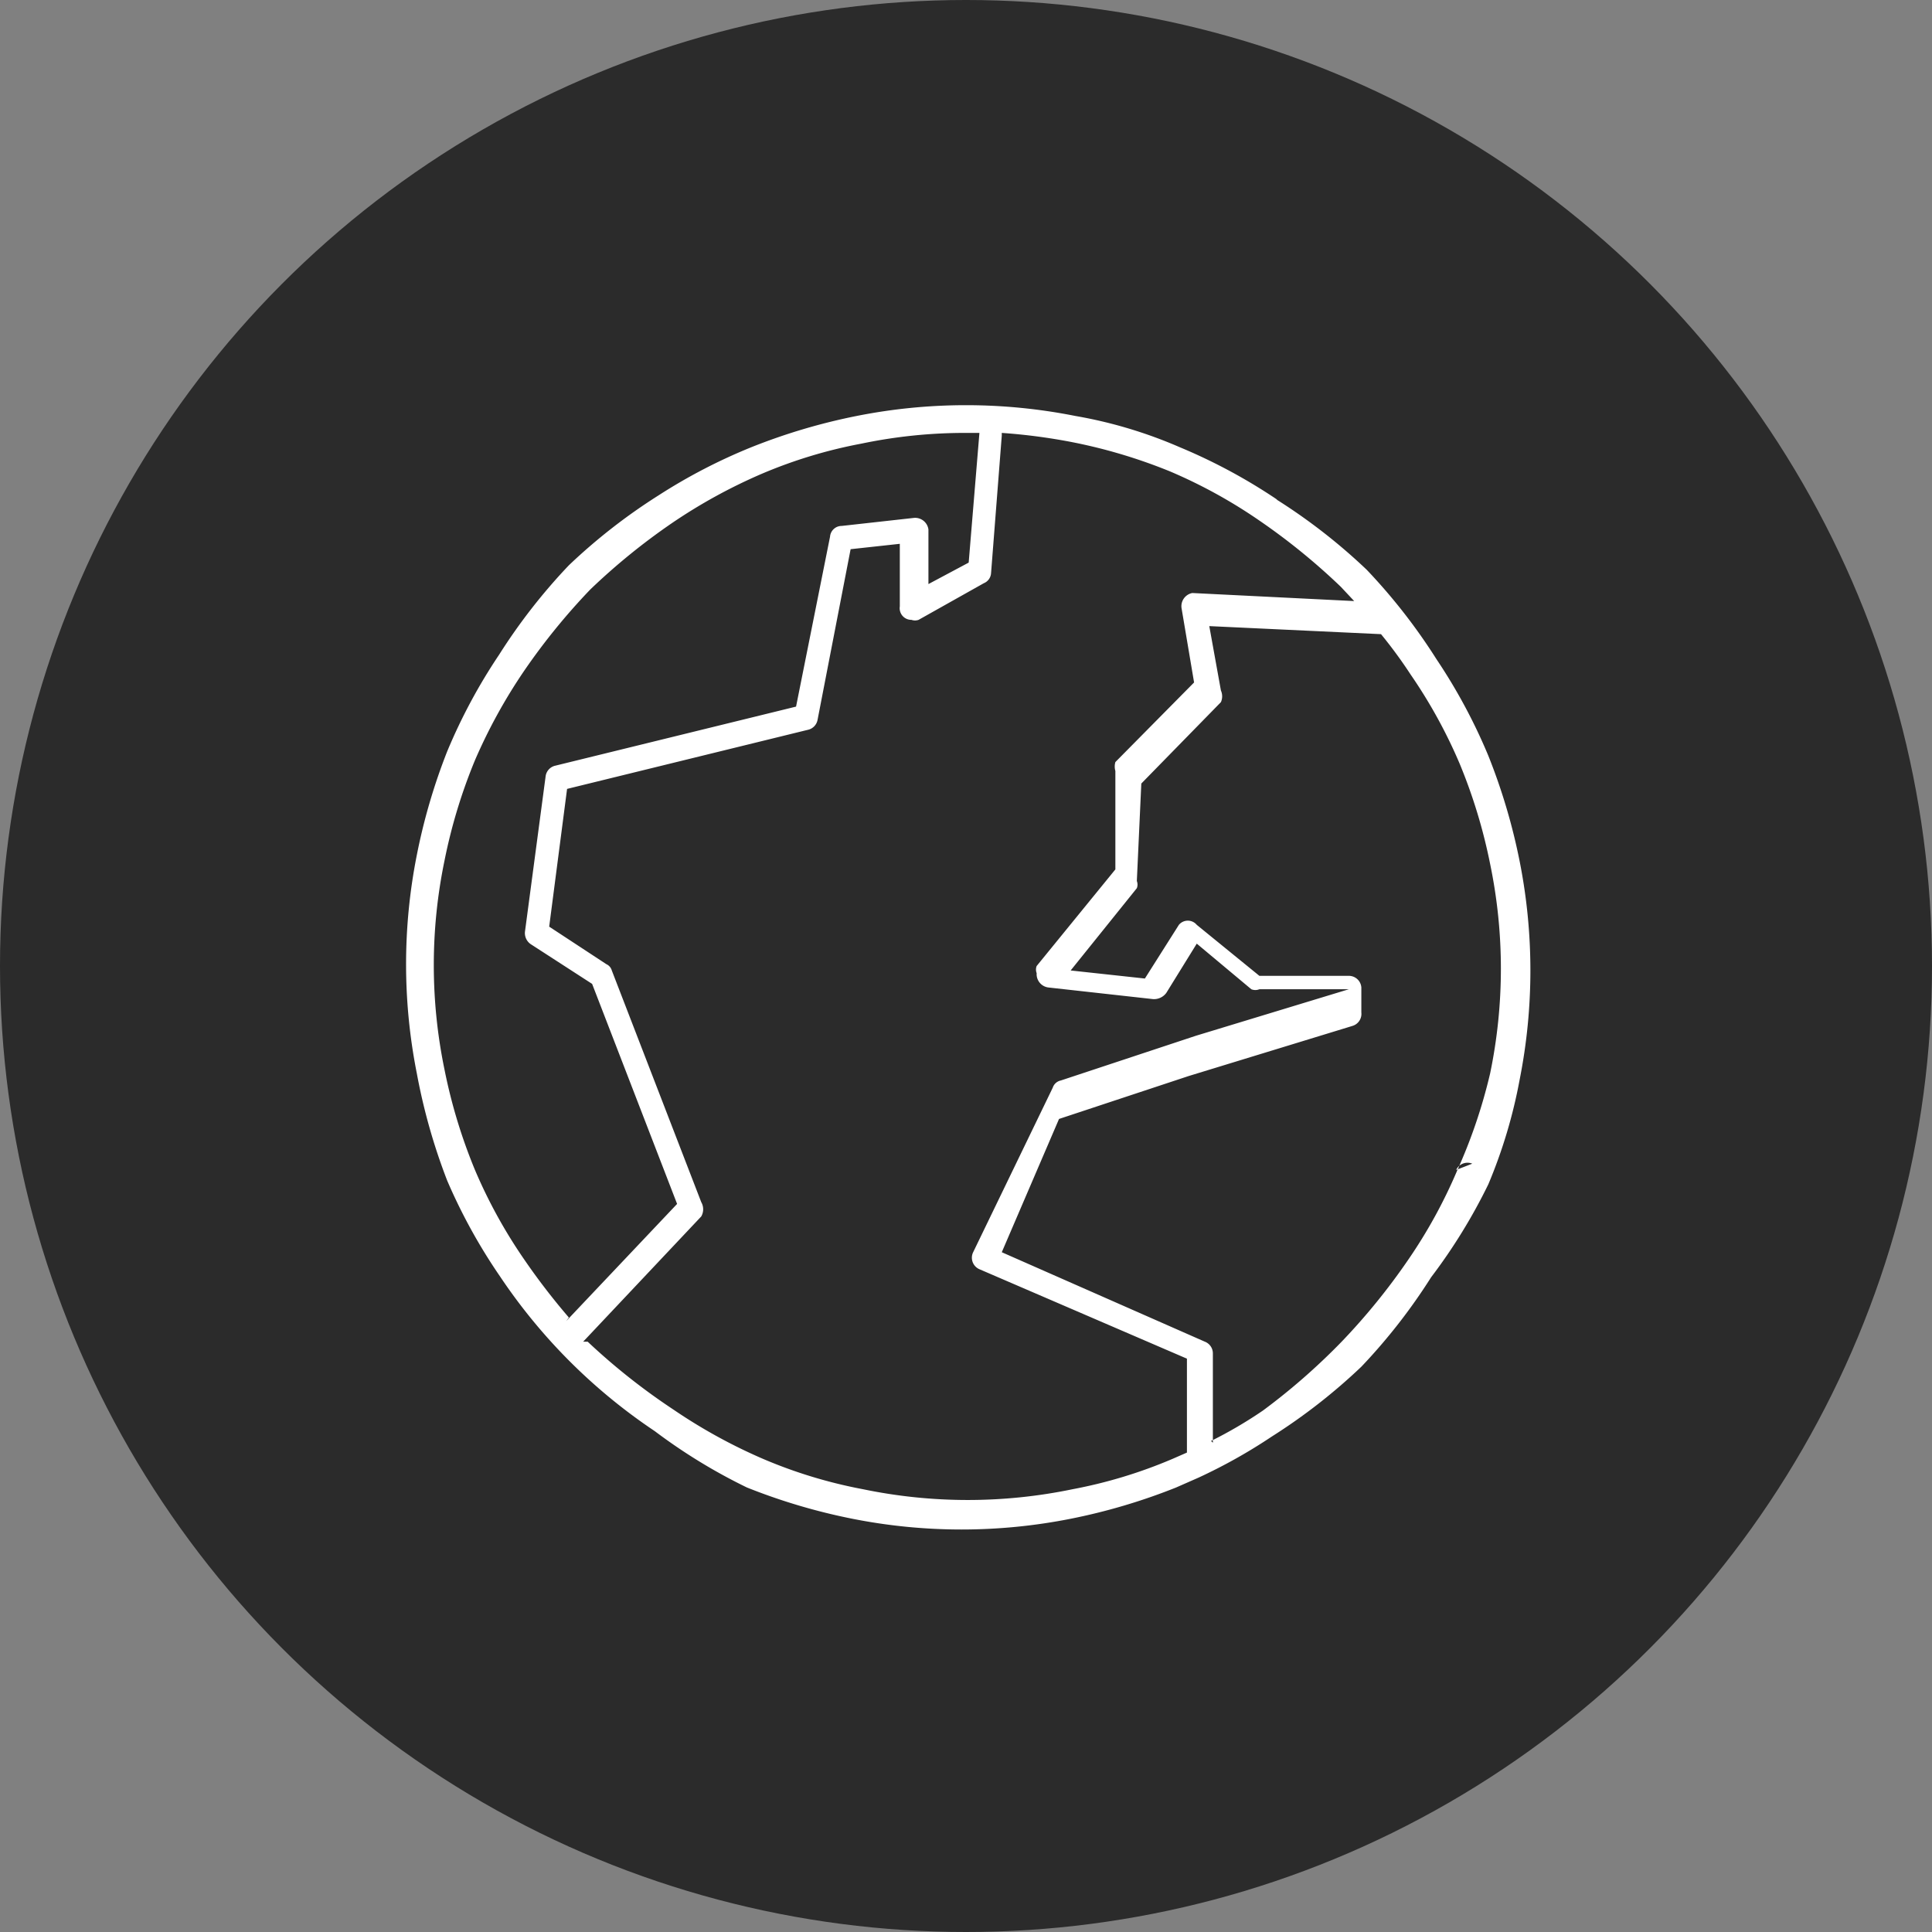 <svg xmlns="http://www.w3.org/2000/svg" viewBox="0 0 21.6 21.6"><rect x="0" y="0" width="21.6" height="21.6" fill="#808080" stroke="none"/><defs><style>.cls-1{fill:#2b2b2b;}.cls-2{fill:#fff;fill-rule:evenodd;}</style></defs><title>default</title><g id="Layer_2" data-name="Layer 2"><g id="Layer_1-2" data-name="Layer 1"><circle class="cls-1" cx="10.8" cy="10.8" r="10.8"/><path class="cls-2" d="M6.33,14.77l1.24-1.31L6.62,11l-.68-.44a.15.15,0,0,1-.07-.15L6.1,8.68a.14.14,0,0,1,.11-.12L8.9,7.9,9.28,6a.13.13,0,0,1,.13-.12l.81-.09a.15.15,0,0,1,.16.13v0l0,.61.45-.24.12-1.45v0H10.8a5.66,5.66,0,0,0-1.17.12,5.37,5.37,0,0,0-1.12.34h0a6,6,0,0,0-1,.55,7.17,7.17,0,0,0-.91.74h0a7.17,7.17,0,0,0-.74.91,6,6,0,0,0-.55,1h0a6,6,0,0,0-.34,1.12,5.76,5.76,0,0,0,0,2.34,6,6,0,0,0,.34,1.12h0a5.65,5.65,0,0,0,.55,1,7.51,7.51,0,0,0,.5.65ZM11.2,4.84a6.48,6.48,0,0,1,.77.1,5.92,5.92,0,0,1,1.11.33h0a5.65,5.65,0,0,1,1,.55,7.17,7.17,0,0,1,.91.74h0l.15.16-1.81-.09h0a.15.15,0,0,0-.12.17l.14.83-.88.89h0a.18.18,0,0,0,0,.1l0,1.1-.88,1.08a.11.11,0,0,0,0,.08.15.15,0,0,0,.13.16l1.17.13a.17.17,0,0,0,.15-.07l.34-.55.61.51h0a.12.12,0,0,0,.09,0h1v0l-1.71.52h0l-1.51.5h0a.12.12,0,0,0-.09.08L10.88,14h0a.14.14,0,0,0,.07.19l2.32,1,0,1.05-.16.07h0a5.37,5.37,0,0,1-1.12.34,5.76,5.76,0,0,1-2.34,0,5.37,5.37,0,0,1-1.12-.34,6,6,0,0,1-1-.55A7.17,7.17,0,0,1,6.57,15l-.05,0L7.84,13.6a.16.16,0,0,0,0-.16l-1-2.59a.11.11,0,0,0-.06-.07h0l-.64-.42.2-1.54,2.69-.66a.14.14,0,0,0,.11-.11h0l.37-1.91.55-.06,0,.7a.13.13,0,0,0,.13.15.12.12,0,0,0,.08,0h0L11,6.52a.13.13,0,0,0,.08-.11h0l.12-1.54v0Zm2.34,11.27a4.88,4.88,0,0,0,.58-.34A7.17,7.17,0,0,0,15,15h0a7.17,7.17,0,0,0,.74-.91,5.65,5.65,0,0,0,.55-1h0A5.92,5.92,0,0,0,16.66,12a5.76,5.76,0,0,0,0-2.34,6,6,0,0,0-.34-1.12,5.65,5.65,0,0,0-.55-1q-.15-.23-.33-.45l-1.92-.09.13.72h0a.16.16,0,0,1,0,.13l-.89.91-.05,1.09a.11.11,0,0,1,0,.08l-.74.92.83.09.38-.6s0,0,0,0a.13.13,0,0,1,.2,0l.7.57h1a.14.14,0,0,1,.14.13l0,.28a.14.14,0,0,1-.1.15l-1.83.56h0l-1.45.48L11.2,14l2.27,1h0a.14.14,0,0,1,.09.13l0,1Zm.74-10.52a6.46,6.46,0,0,1,1,.78h0a6.46,6.46,0,0,1,.78,1,6.23,6.23,0,0,1,.58,1.08,6.69,6.69,0,0,1,.35,1.18,6.26,6.26,0,0,1,0,2.44,5.66,5.66,0,0,1-.35,1.17h0A6.23,6.23,0,0,1,16,14.28a6.46,6.46,0,0,1-.78,1h0a6.46,6.46,0,0,1-1,.78,6,6,0,0,1-.82.46h0l-.25.11h0a6.69,6.69,0,0,1-1.18.35,6.26,6.26,0,0,1-2.44,0,6.69,6.69,0,0,1-1.18-.35A6.23,6.23,0,0,1,7.32,16a6.28,6.28,0,0,1-1.73-1.73A6.23,6.23,0,0,1,5,13.2H5A6.69,6.69,0,0,1,4.66,12a6.26,6.26,0,0,1,0-2.44A6.69,6.69,0,0,1,5,8.4H5a6.23,6.23,0,0,1,.58-1.08,6.46,6.46,0,0,1,.78-1h0a6.46,6.46,0,0,1,1-.78A6.23,6.23,0,0,1,8.4,5h0a6.69,6.69,0,0,1,1.18-.35,6.26,6.26,0,0,1,2.44,0A5.11,5.11,0,0,1,13.19,5h0a6.23,6.23,0,0,1,1.08.58Zm2,7.49a.14.14,0,0,1,.18-.07Z"/></g></g></svg>